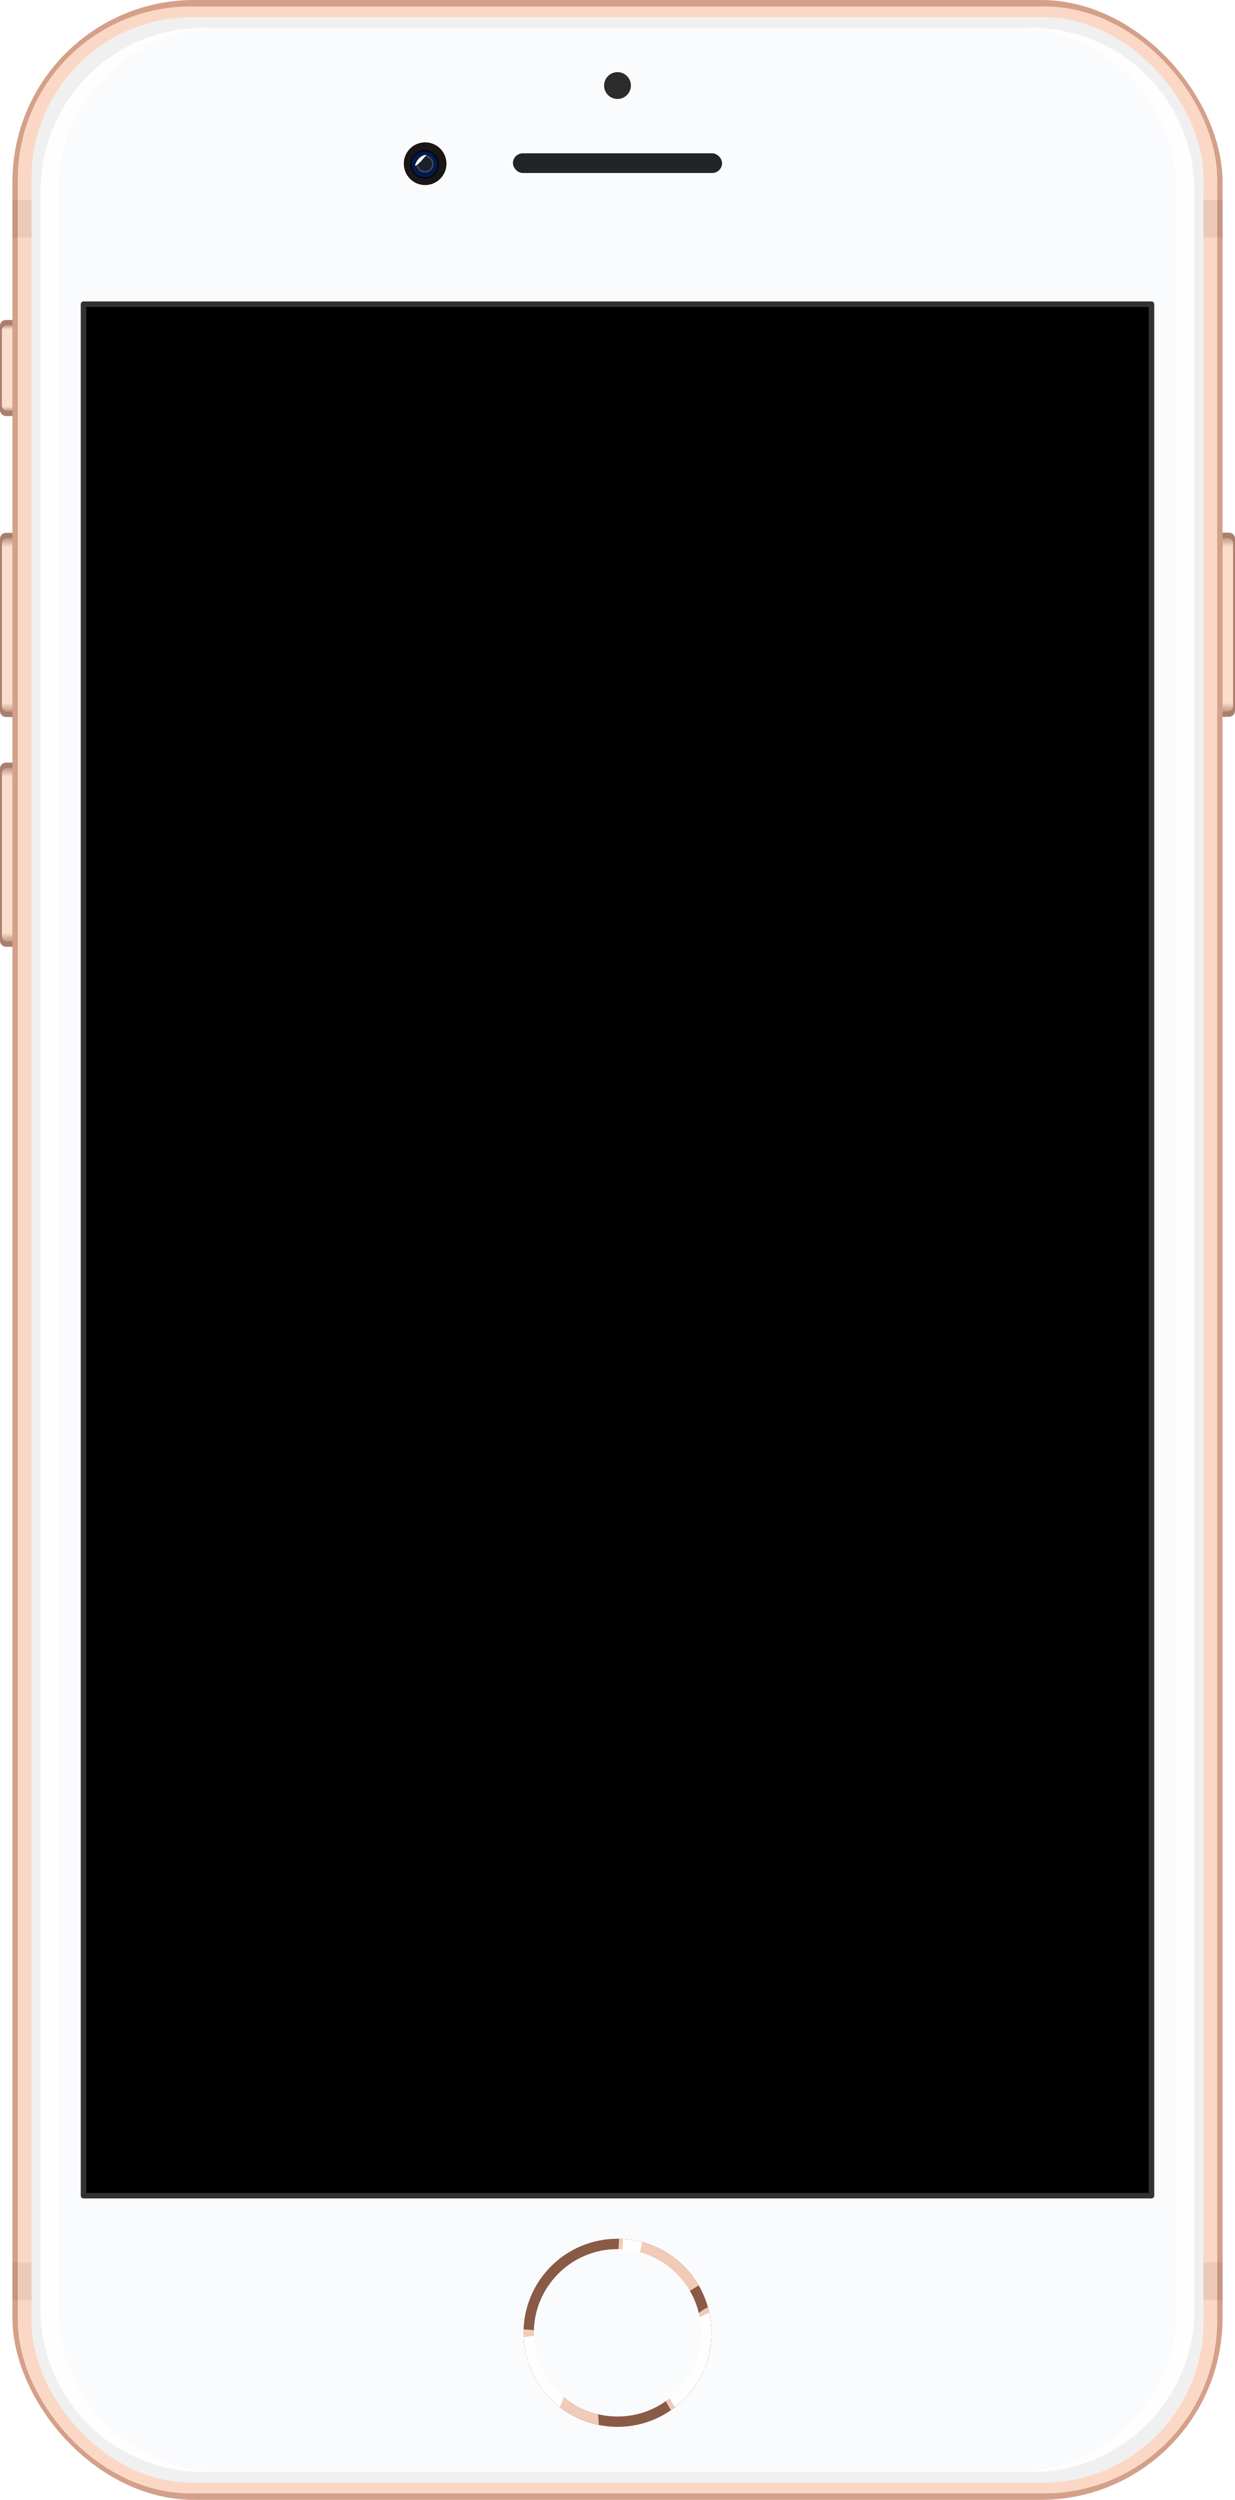 <?xml version="1.0" encoding="UTF-8"?>
<!-- Created with Inkscape (http://www.inkscape.org/) -->
<svg width="448.44" height="907.051" version="1.1" xmlns="http://www.w3.org/2000/svg"
     xmlns:xlink="http://www.w3.org/1999/xlink" viewBox="0 0 448.44 907.051">
    <defs>
        <filter id="filter3934-8-1-9" x="-.363" y="-.703" width="1.727" height="2.405"
                color-interpolation-filters="sRGB">
            <feGaussianBlur stdDeviation="1.899"/>
        </filter>
        <linearGradient id="linearGradient5469" x1="296.079" x2="305.333" y1="91.848" y2="100.507"
                        gradientTransform="matrix(1.222,0,0,1.222,-212.944,34.7)"
                        gradientUnits="userSpaceOnUse">
            <stop stop-color="#1c1518" offset="0"/>
            <stop stop-color="#191715" offset="1"/>
        </linearGradient>
        <filter id="filter1493" x="-.081" y="-.049" width="1.163" height="1.098"
                color-interpolation-filters="sRGB">
            <feGaussianBlur stdDeviation="0.785"/>
        </filter>
        <filter id="filter1497" x="-.257" y="-.1" width="1.514" height="1.201"
                color-interpolation-filters="sRGB">
            <feGaussianBlur stdDeviation="0.785"/>
        </filter>
        <filter id="filter1501" x="-.077" y="-.058" width="1.154" height="1.117"
                color-interpolation-filters="sRGB">
            <feGaussianBlur stdDeviation="0.785"/>
        </filter>
        <clipPath id="clipPath1696">
            <circle cx="315.66" cy="944.18" r="34.128" fill="#895a45" fill-rule="evenodd"/>
        </clipPath>
        <filter id="filter1908" x="-.093" y="-.056" width="1.186" height="1.111"
                color-interpolation-filters="sRGB">
            <feGaussianBlur stdDeviation="1.081"/>
        </filter>
        <filter id="filter1932" x="-.183" y="-.17" width="1.367" height="1.34"
                color-interpolation-filters="sRGB">
            <feGaussianBlur stdDeviation="3.2"/>
        </filter>
        <filter id="filter2136" x="-.216" y="-.247" width="1.431" height="1.495"
                color-interpolation-filters="sRGB">
            <feGaussianBlur stdDeviation="3.415"/>
        </filter>
        <linearGradient id="linearGradient5671" x1="-11.506" x2="-11.506" y1="26.259" y2="39.269"
                        gradientTransform="translate(13.878,13.831)" gradientUnits="userSpaceOnUse"
                        xlink:href="#linearGradient10750"/>
        <linearGradient id="linearGradient10750">
            <stop stop-color="#fbddcb" stop-opacity=".275" offset="0"/>
            <stop stop-color="#fbddcb" offset=".05"/>
            <stop stop-color="#fbddcb" offset=".95"/>
            <stop stop-color="#fbddcb" stop-opacity=".275" offset="1"/>
        </linearGradient>
        <clipPath id="clipPath5589-7-7">
            <path d="m0.451 39.688c-0.25 0-0.451 0.201-0.451 0.451v12.913c0 0.25 0.201 0.451 0.451 0.451h3.474c0.25 0 0.451-0.201 0.451-0.451v-12.913c0-0.25-0.201-0.451-0.451-0.451z"
                  color="#000000"/>
        </clipPath>
        <filter id="filter5465-7-8" x="-.325" y="-.026" width="1.65" height="1.052"
                color-interpolation-filters="sRGB">
            <feGaussianBlur stdDeviation="0.071"/>
        </filter>
        <clipPath id="clipPath5589-9">
            <path d="m0.451 39.688c-0.25 0-0.451 0.201-0.451 0.451v12.913c0 0.25 0.201 0.451 0.451 0.451h3.474c0.25 0 0.451-0.201 0.451-0.451v-12.913c0-0.25-0.201-0.451-0.451-0.451z"
                  color="#000000"/>
        </clipPath>
        <filter id="filter5465-7" x="-.325" y="-.026" width="1.65" height="1.052"
                color-interpolation-filters="sRGB">
            <feGaussianBlur stdDeviation="0.071"/>
        </filter>
        <linearGradient id="linearGradient5475" x1="-12.504" x2="-12.504" y1="26.259" y2="32.871"
                        gradientUnits="userSpaceOnUse" xlink:href="#linearGradient10750"/>
        <clipPath id="clipPath5401-3">
            <rect x="-13.878" y="25.857" width="4.377" height="7.417" ry=".451" color="#000000"/>
        </clipPath>
        <filter id="filter5465" x="-.325" y="-.026" width="1.65" height="1.052"
                color-interpolation-filters="sRGB">
            <feGaussianBlur stdDeviation="0.071"/>
        </filter>
        <linearGradient id="linearGradient10927" x1="-12.543" x2="-12.376" y1="26.259" y2="39.269"
                        gradientTransform="translate(13.878,13.831)" gradientUnits="userSpaceOnUse"
                        xlink:href="#linearGradient10750"/>
        <linearGradient id="linearGradient10927-6" x1="-11.506" x2="-11.506" y1="26.259" y2="39.269"
                        gradientTransform="translate(13.878,13.831)" gradientUnits="userSpaceOnUse"
                        xlink:href="#linearGradient10750"/>
        <clipPath id="clipPath5589-9-9">
            <path d="m0.451 39.688c-0.25 0-0.451 0.201-0.451 0.451v12.913c0 0.25 0.201 0.451 0.451 0.451h3.474c0.25 0 0.451-0.201 0.451-0.451v-12.913c0-0.25-0.201-0.451-0.451-0.451z"
                  color="#000000"/>
        </clipPath>
        <filter id="filter5465-7-1" x="-.325" y="-.026" width="1.65" height="1.052"
                color-interpolation-filters="sRGB">
            <feGaussianBlur stdDeviation="0.071"/>
        </filter>
        <filter id="filter11011" x="-.002" y="-.001" width="1.004" height="1.002"
                color-interpolation-filters="sRGB">
            <feGaussianBlur stdDeviation="0.334"/>
        </filter>
        <clipPath id="clipPath11030">
            <rect x="617.154" y="97.74" width="439.416" height="907.051" ry="66.009" fill="none"
                  stroke="#252624"/>
        </clipPath>
        <filter id="filter11042" x="-.004" y="-.002" width="1.007" height="1.004"
                color-interpolation-filters="sRGB">
            <feGaussianBlur stdDeviation="0.66"/>
        </filter>
        <clipPath id="clipPath11061">
            <rect x="617.154" y="97.74" width="439.416" height="907.051" ry="66.009" fill="none"
                  stroke="#252624"/>
        </clipPath>
    </defs>
    <g transform="translate(0,-92.949)">
        <g transform="matrix(4.701 0 0 4.701 .063 87.485)">
            <rect x="-.014" y="25.857" width="4.377" height="7.417" ry=".451" color="#000000"
                  fill="#aa7f6d"/>
            <path transform="translate(13.864)"
                  d="m-13.331 26.259c-0.223 0-0.402 0.179-0.402 0.402v5.808c0 0.223 0.179 0.402 0.402 0.402h0.826v-6.612z"
                  clip-path="url(#clipPath5401-3)" color="#000000" fill="url(#linearGradient5475)"
                  filter="url(#filter5465)"/>
        </g>
        <g transform="matrix(4.837,0,0,4.837,1.2210233e-6,94.308)">
            <path d="m0.451 39.688c-0.25 0-0.451 0.201-0.451 0.451v12.913c0 0.25 0.201 0.451 0.451 0.451h3.474c0.25 0 0.451-0.201 0.451-0.451v-12.913c0-0.25-0.201-0.451-0.451-0.451z"
                  color="#000000" fill="#aa7f6d"/>
            <path d="m0.547 40.09c-0.223 0-0.402 0.179-0.402 0.402v12.206c0 0.223 0.179 0.402 0.402 0.402h0.955l1.548-6.917-1.715-6.093z"
                  clip-path="url(#clipPath5589-9)" color="#000000" fill="url(#linearGradient10927)"
                  filter="url(#filter5465-7)"/>
        </g>
        <g transform="matrix(4.837,0,0,4.837,1.2210233e-6,177.684)">
            <path d="m0.451 39.688c-0.25 0-0.451 0.201-0.451 0.451v12.913c0 0.25 0.201 0.451 0.451 0.451h3.474c0.25 0 0.451-0.201 0.451-0.451v-12.913c0-0.25-0.201-0.451-0.451-0.451z"
                  color="#000000" fill="#aa7f6d"/>
            <path d="m0.547 40.09c-0.223 0-0.402 0.179-0.402 0.402v12.206c0 0.223 0.179 0.402 0.402 0.402h1.824v-13.01z"
                  clip-path="url(#clipPath5589-7-7)" color="#000000" fill="url(#linearGradient5671)"
                  filter="url(#filter5465-7-8)"/>
        </g>
        <g transform="matrix(-4.837,0,0,-4.837,448.44,545.008)">
            <path d="m0.451 39.688c-0.25 0-0.451 0.201-0.451 0.451v12.913c0 0.25 0.201 0.451 0.451 0.451h3.474c0.25 0 0.451-0.201 0.451-0.451v-12.913c0-0.25-0.201-0.451-0.451-0.451z"
                  color="#000000" fill="#aa7f6d"/>
            <path d="m0.547 40.09c-0.223 0-0.402 0.179-0.402 0.402v12.206c0 0.223 0.179 0.402 0.402 0.402h1.824v-13.01z"
                  clip-path="url(#clipPath5589-9-9)" color="#000000" fill="url(#linearGradient10927-6)"
                  filter="url(#filter5465-7-1)"/>
        </g>
    </g>
    <g transform="translate(0,-92.949)">
        <g transform="translate(-1079.118,-4.791)">
            <rect x="1083.63" y="97.74" width="439.416" height="907.051" ry="66.009" fill="#d4a089"
                  fill-rule="evenodd"/>
            <rect transform="translate(466.476,-7.9710971e-6)" x="619.1" y="100.082" width="435.525"
                  height="902.365" ry="62.75" clip-path="url(#clipPath11030)" fill="#fbd8c6" fill-rule="evenodd"
                  filter="url(#filter11011)"/>
            <path d="m1083.63 170.197v13.713h439.416v-13.713zm0 748.467v13.67h439.416v-13.67z"
                  color="#000000" fill-opacity=".065"/>
            <g>
                <rect transform="translate(466.476)" x="624.112" y="103.992" width="425.501" height="894.547"
                      ry="58.238" clip-path="url(#clipPath11061)" color="#000000" fill="#f1f0f1"
                      filter="url(#filter11042)"/>
                <rect x="1093.87" y="107.865" width="418.936" height="886.8" ry="59.122" color="#000000"
                      fill="#fafbfd"/>
                <path d="m1152.993 107.866c-32.754 0-59.123 26.367-59.123 59.121v768.555c0 32.754 26.369 59.123 59.123 59.123h6.42c-32.754 0-59.123-26.369-59.123-59.123v-768.555c0-32.754 26.369-59.121 59.123-59.121zm294.27 0c32.754 0 59.123 26.367 59.123 59.121v768.555c0 32.754-26.369 59.123-59.123 59.123h6.42c32.754 0 59.123-26.369 59.123-59.123v-768.555c0-32.754-26.369-59.121-59.123-59.121z"
                      color="#000000" fill="#fefefe"/>
            </g>
        </g>
    </g>
    <g transform="translate(0,-92.949)">
        <g transform="translate(1.0882108e-6,-4.791)" fill-rule="evenodd">
            <circle cx="224.22" cy="944.18" r="34.128" fill="#895a45"/>
            <g transform="translate(-91.44)" clip-path="url(#clipPath1696)">
                <g fill="#f1cab8">
                    <path d="m269.134 943.597s16.967-2.981 26.597 2.981c9.63 5.961 15.591 28.202 12.152 39.207-3.439 11.006-51.589-20.865-38.749-42.188z"
                          filter="url(#filter1932)"/>
                    <path d="m316.595 905.994s-2.522 22.24 2.293 28.431 31.641-8.483 34.851-15.362c3.21-6.878-32.329-23.158-37.144-13.069z"
                          filter="url(#filter2136)"/>
                    <path d="m331.957 965.837s3.21 10.776 12.381 14.216c9.171 3.439 22.699-45.856 10.776-46.544s-21.782 15.591-23.158 32.329z"
                          filter="url(#filter1908)"/>
                </g>
                <g fill="#fefefd">
                    <path d="m275.324 947.494s15.362-5.732 20.406 0.688 0.917 25.221-5.961 28.89c-6.878 3.669-21.323-22.699-14.445-29.577z"
                          filter="url(#filter1501)"/>
                    <path d="m317.971 907.37s-1.605 14.216 0.459 15.133 8.483-10.776 5.503-16.508-5.961 1.376-5.961 1.376z"
                          filter="url(#filter1497)"/>
                    <path d="m342.504 940.387s7.108-5.044 12.381-4.815c5.273 0.229-0.554 42.489-9.725 40.884-9.171-1.605-11.693-11.464-11.693-11.464z"
                          filter="url(#filter1493)"/>
                </g>
            </g>
            <circle cx="224.22" cy="944.18" r="30.376" fill="#fafbfd"/>
        </g>
    </g>
    <g transform="translate(0,-92.949)">
        <path d="m162.115 152.35a7.745 7.745 0 0 1-15.49 0 7.745 7.745 0 1 1 15.49 0z"
              fill="url(#linearGradient5469)" fill-rule="evenodd"/>
        <g>
            <path d="m159.334 152.585a5.125 5.125 0 0 1-10.251 0 5.125 5.125 0 1 1 10.251 0z"/>
            <path d="m158.998 152.585a4.789 4.789 0 1 1-9.578 0 4.789 4.789 0 1 1 9.578 0z"
                  fill="#001a49"/>
            <path d="m157.168 152.417a2.876 2.876 0 0 1-5.752 0 2.876 2.876 0 1 1 5.752 0z"
                  fill="#232323" opacity=".75" stroke="#555" stroke-width=".575"/>
        </g>
        <path transform="matrix(-.136 .385 -.385 -.136 240.39 -15.419)"
              d="m449.828 63.309c0.938 3.517 7.282 7.179 12.543 6.374-2.536-3.304-10.007-5.225-12.543-6.374z"
              fill="#fff" filter="url(#filter3934-8-1-9)"/>
        <rect x="186.249" y="148.582" width="75.942" height="7.134" ry="3.567" color="#000000"
              fill="#232426"/>
        <circle cx="224.22" cy="123.994" r="4.872" color="#000000" fill="#2c2c2c"/>
    </g>
    <g transform="translate(0,-92.949)" id="screenLayer">
        <rect id="screen" x="30.318" y="203.321" width="387.804" height="686.307" stroke="#323331" stroke-linejoin="round"
              stroke-width="2"/>
    </g>
</svg>
